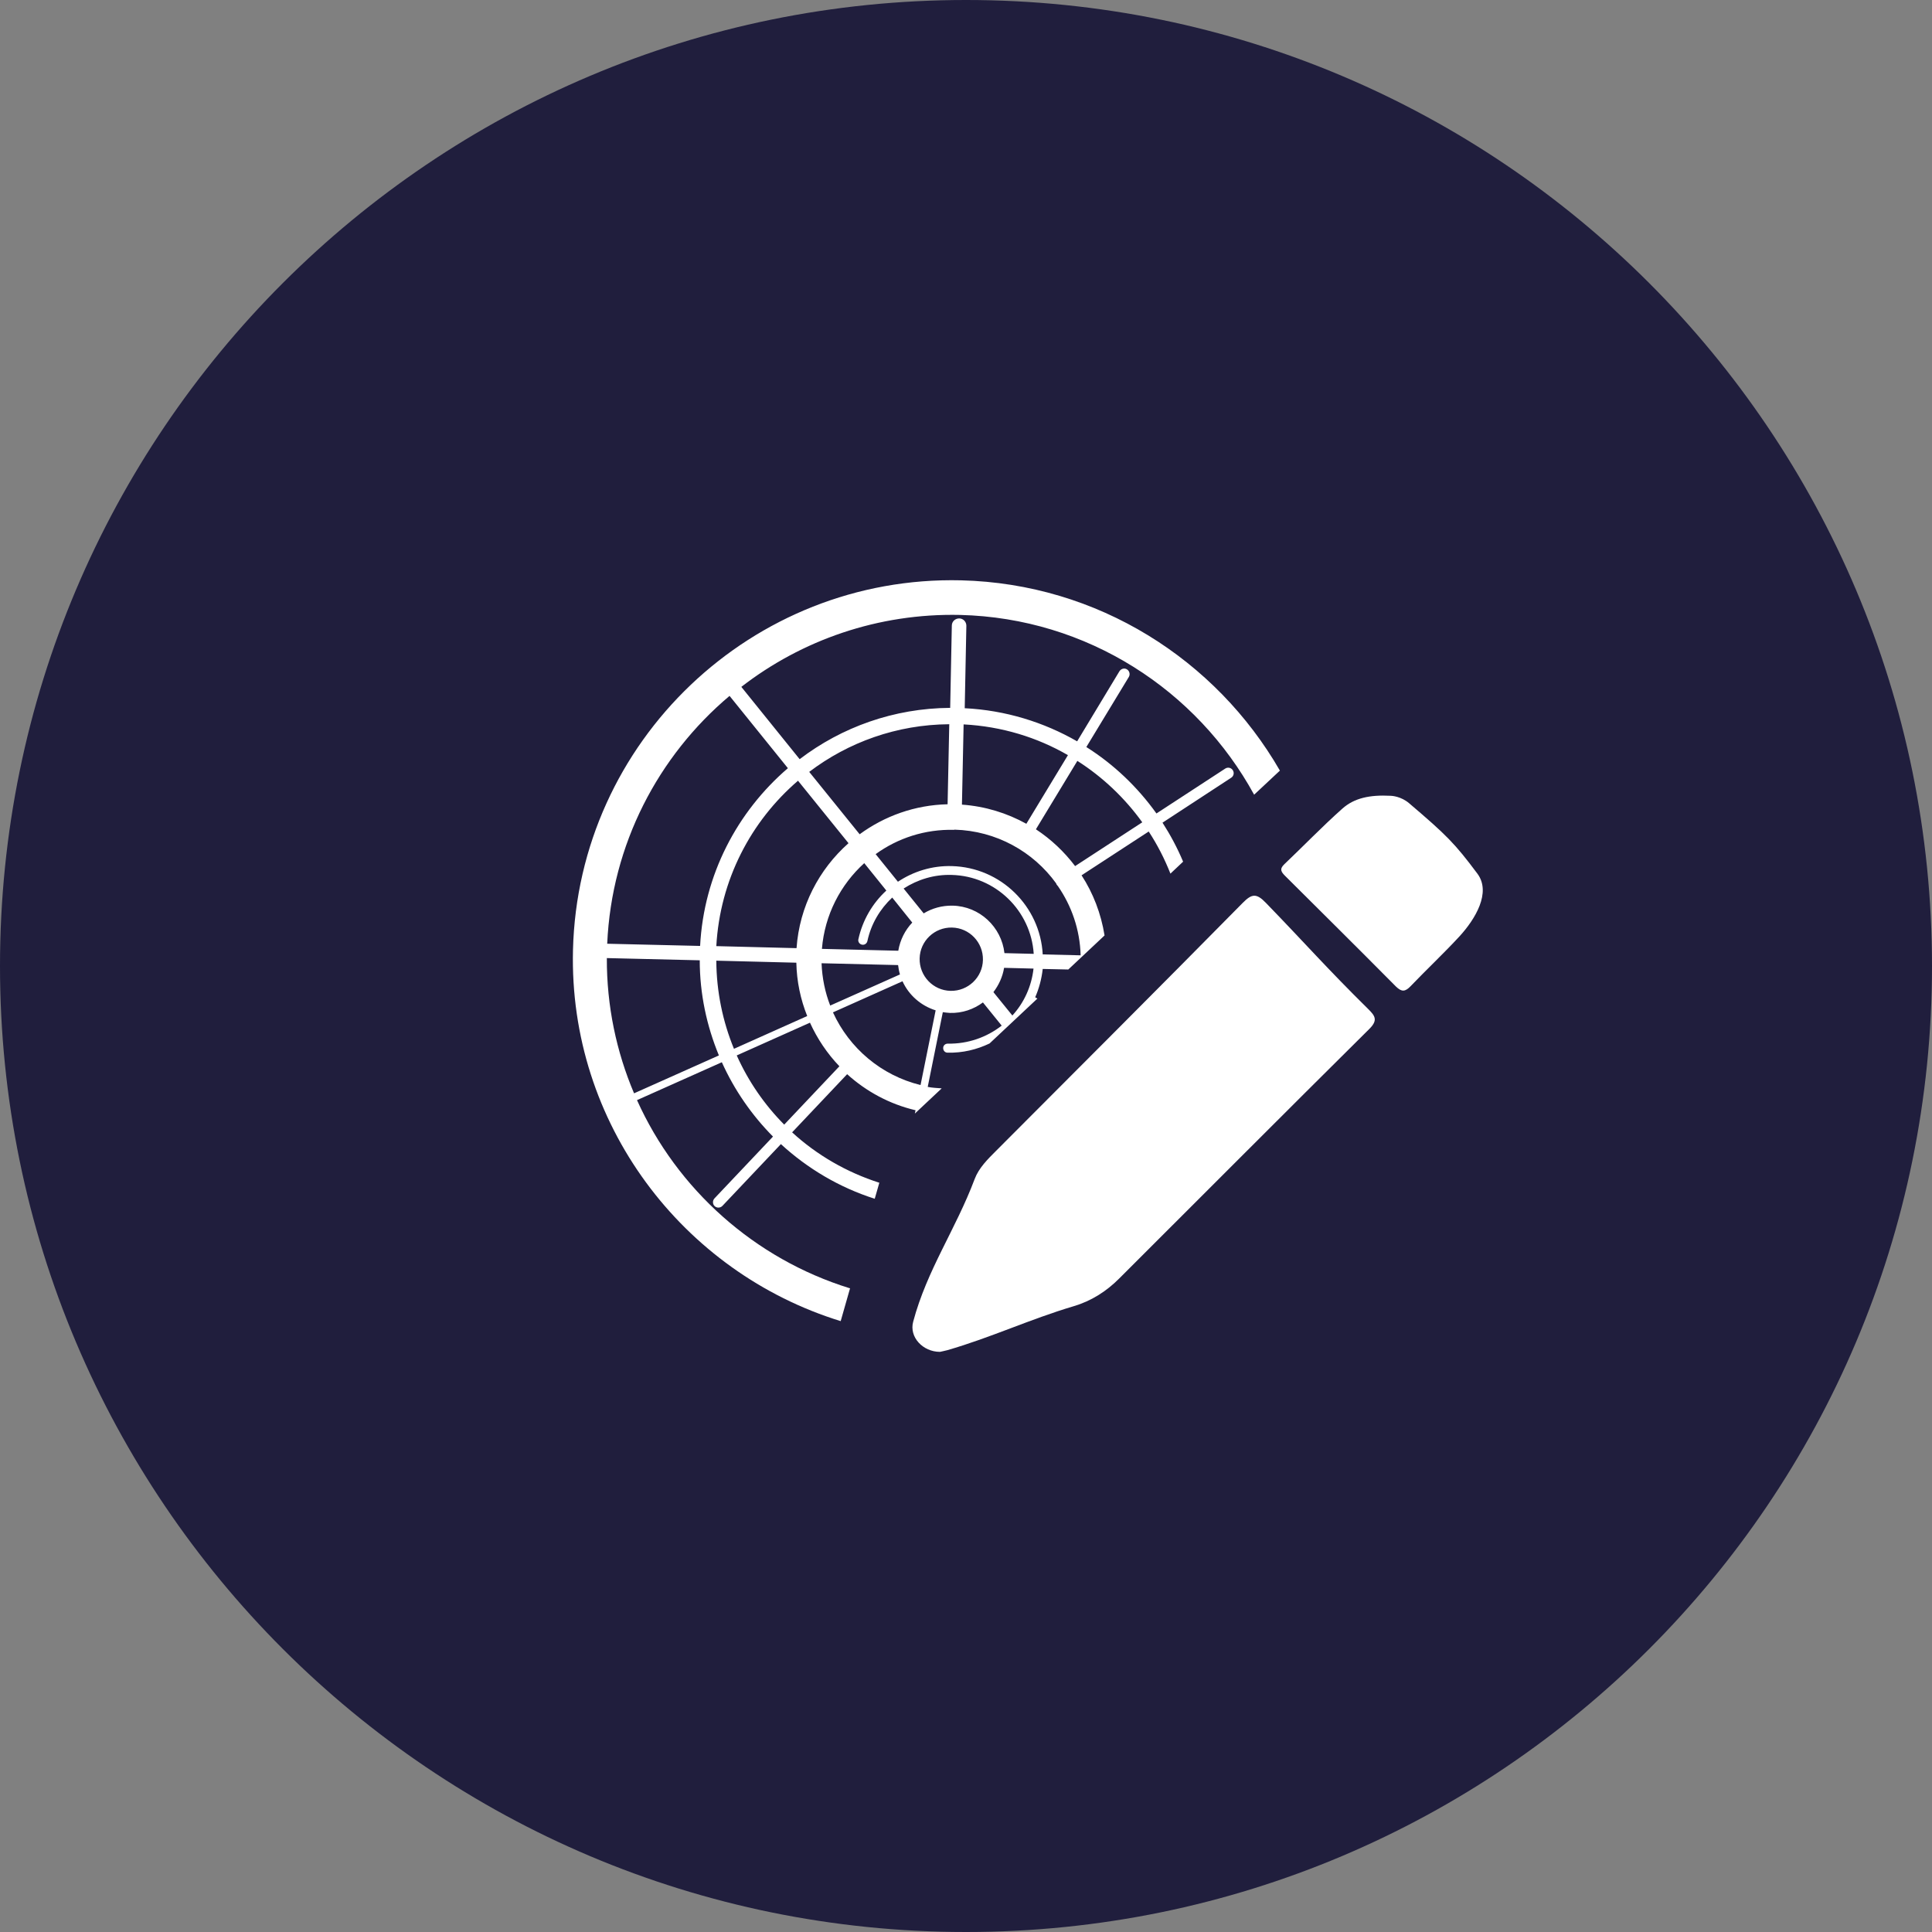 <svg width="80" height="80" viewBox="0 0 80 80" fill="none" xmlns="http://www.w3.org/2000/svg">
<rect x="0" y="0" width="80" height="80" fill="#808080" stroke="none"/>
<g clip-path="url(#clip0_1409_398)">
<g clip-path="url(#clip1_1409_398)">
<path d="M40 80C62.091 80 80 62.091 80 40C80 17.909 62.091 0 40 0C17.909 0 0 17.909 0 40C0 62.091 17.909 80 40 80Z" fill="#201E3D"/>
<path d="M38.918 55.977C38.217 55.977 37.638 55.368 37.813 54.728C38.385 52.579 39.573 50.91 40.358 48.823C40.533 48.358 40.899 48 41.249 47.65C44.655 44.236 48.069 40.823 51.451 37.394C51.832 37.006 52.023 36.975 52.419 37.387C54.088 39.109 54.933 40.084 56.64 41.768C56.952 42.072 57.067 42.248 56.686 42.621C53.227 46.05 49.791 49.501 46.339 52.945C45.806 53.478 45.181 53.874 44.457 54.088C42.636 54.629 41.044 55.383 39.223 55.909C39.109 55.939 38.987 55.962 38.926 55.977H38.918Z" fill="white"/>
<path d="M57.585 32.952C57.63 32.952 58.019 32.975 58.354 33.265C59.901 34.583 60.236 34.918 61.181 36.183C61.752 36.96 61.09 38.057 60.434 38.773C59.779 39.482 59.078 40.137 58.408 40.838C58.187 41.067 58.042 41.082 57.806 40.853C55.992 39.025 55.04 38.088 53.219 36.274C53.059 36.114 52.968 35.992 53.173 35.794C53.981 35.025 54.751 34.225 55.581 33.486C56.076 33.044 56.716 32.907 57.585 32.952Z" fill="white"/>
<path d="M35.177 53.341C31.246 52.122 28.038 49.249 26.377 45.554L29.89 43.985C30.408 45.135 31.131 46.179 32.008 47.063L29.585 49.623C29.501 49.714 29.501 49.859 29.592 49.943C29.63 49.981 29.691 50.004 29.745 50.004C29.806 50.004 29.867 49.981 29.912 49.935L32.335 47.375C33.44 48.389 34.758 49.173 36.221 49.638L36.411 48.975C35.055 48.541 33.821 47.825 32.8 46.888L35.078 44.48C35.87 45.196 36.838 45.722 37.912 45.973L37.882 46.111L38.994 45.067C38.796 45.051 38.598 45.044 38.415 45.006L39.04 41.912C39.139 41.928 39.238 41.935 39.337 41.943C39.848 41.958 40.32 41.791 40.701 41.509L41.478 42.469C40.861 42.949 40.084 43.23 39.246 43.215C39.139 43.215 39.055 43.291 39.055 43.398C39.055 43.505 39.131 43.589 39.238 43.589C39.863 43.604 40.45 43.459 40.975 43.208L42.956 41.349L42.865 41.295C43.025 40.929 43.131 40.533 43.177 40.122L44.236 40.145L45.737 38.735C45.592 37.829 45.265 36.983 44.785 36.244L47.566 34.431C47.924 34.979 48.221 35.558 48.465 36.175L48.99 35.68C48.754 35.116 48.465 34.575 48.137 34.065L50.979 32.206C51.086 32.137 51.116 32 51.048 31.893C50.979 31.787 50.842 31.756 50.735 31.825L47.886 33.684C47.101 32.587 46.118 31.649 44.983 30.933L46.743 28.03C46.804 27.924 46.773 27.787 46.667 27.718C46.56 27.649 46.423 27.688 46.354 27.794L44.602 30.697C43.223 29.905 41.638 29.41 39.947 29.326L40.015 25.912C40.015 25.745 39.886 25.608 39.718 25.608C39.55 25.608 39.413 25.737 39.413 25.905L39.345 29.311C37.013 29.326 34.849 30.11 33.112 31.436L30.697 28.442C33.196 26.507 36.358 25.387 39.756 25.463C45.029 25.592 49.569 28.587 51.931 32.907L52.998 31.909C50.354 27.322 45.463 24.168 39.794 24.03C31.147 23.825 23.939 30.689 23.726 39.337C23.55 46.514 28.259 52.686 34.811 54.705L35.2 53.341H35.177ZM29.653 39.779L32.975 39.863C32.99 40.64 33.15 41.387 33.425 42.072L30.392 43.429C29.928 42.301 29.669 41.067 29.661 39.787L29.653 39.779ZM32.472 46.568C31.657 45.745 30.987 44.777 30.507 43.703L33.539 42.347C33.844 43.017 34.255 43.627 34.758 44.152L32.48 46.56L32.472 46.568ZM35.695 39.116C35.794 39.139 35.893 39.071 35.916 38.971C36.069 38.255 36.442 37.638 36.945 37.166L37.775 38.202C37.478 38.514 37.272 38.918 37.196 39.368L34.034 39.291C34.148 37.882 34.804 36.632 35.787 35.741L36.701 36.876C36.13 37.402 35.718 38.095 35.543 38.895C35.52 38.994 35.589 39.093 35.688 39.116H35.695ZM37.188 39.962C37.204 40.091 37.227 40.221 37.265 40.35L34.377 41.638C34.164 41.09 34.042 40.495 34.019 39.886L37.181 39.962H37.188ZM38.118 44.929C36.495 44.533 35.169 43.406 34.491 41.92L37.371 40.632C37.63 41.204 38.133 41.646 38.743 41.836L38.118 44.929ZM39.36 41.029C38.636 41.013 38.065 40.411 38.08 39.688C38.095 38.964 38.697 38.392 39.421 38.408C40.145 38.423 40.716 39.025 40.701 39.749C40.686 40.472 40.084 41.044 39.36 41.029ZM41.92 42.05L41.135 41.082C41.356 40.792 41.516 40.45 41.577 40.076L42.796 40.107C42.712 40.853 42.4 41.524 41.92 42.05ZM41.592 39.467C41.47 38.385 40.564 37.524 39.444 37.501C39.01 37.493 38.598 37.608 38.248 37.821L37.417 36.792C37.996 36.419 38.682 36.206 39.406 36.229C41.227 36.274 42.69 37.714 42.804 39.497L41.592 39.467ZM44.609 31.505C45.661 32.175 46.575 33.044 47.299 34.05L44.518 35.863C44.069 35.269 43.52 34.751 42.895 34.339L44.617 31.497L44.609 31.505ZM39.908 29.996C41.478 30.08 42.941 30.529 44.221 31.269L42.499 34.111C41.699 33.669 40.8 33.387 39.832 33.318L39.901 29.996H39.908ZM39.52 34.354C41.257 34.4 42.788 35.269 43.733 36.579C43.733 36.594 43.748 36.617 43.756 36.632C43.771 36.655 43.787 36.67 43.802 36.686C44.373 37.509 44.716 38.491 44.747 39.558L43.177 39.52C43.07 37.524 41.44 35.916 39.413 35.863C38.598 35.84 37.821 36.084 37.181 36.511L36.259 35.368C37.173 34.705 38.301 34.331 39.512 34.362L39.52 34.354ZM39.307 29.981L39.238 33.303C37.882 33.333 36.625 33.791 35.596 34.545L33.508 31.962C35.124 30.735 37.135 30.004 39.299 29.989L39.307 29.981ZM35.131 34.918C33.912 36 33.105 37.531 32.983 39.261L29.661 39.177C29.813 36.434 31.093 34.004 33.044 32.328L35.131 34.91V34.918ZM30.209 28.815L32.625 31.809C30.529 33.608 29.143 36.221 28.99 39.169L25.143 39.078C25.326 34.956 27.261 31.299 30.209 28.815ZM25.128 39.672L28.975 39.764C28.975 41.158 29.265 42.484 29.768 43.703L26.255 45.272C25.524 43.55 25.12 41.653 25.128 39.672Z" fill="white"/>
</g>
</g>
<defs>
<clipPath id="clip0_1409_398">
<rect width="80" height="80" fill="white"/>
</clipPath>
<clipPath id="clip1_1409_398">
<rect width="80" height="80" fill="white"/>
</clipPath>
</defs>
</svg>
